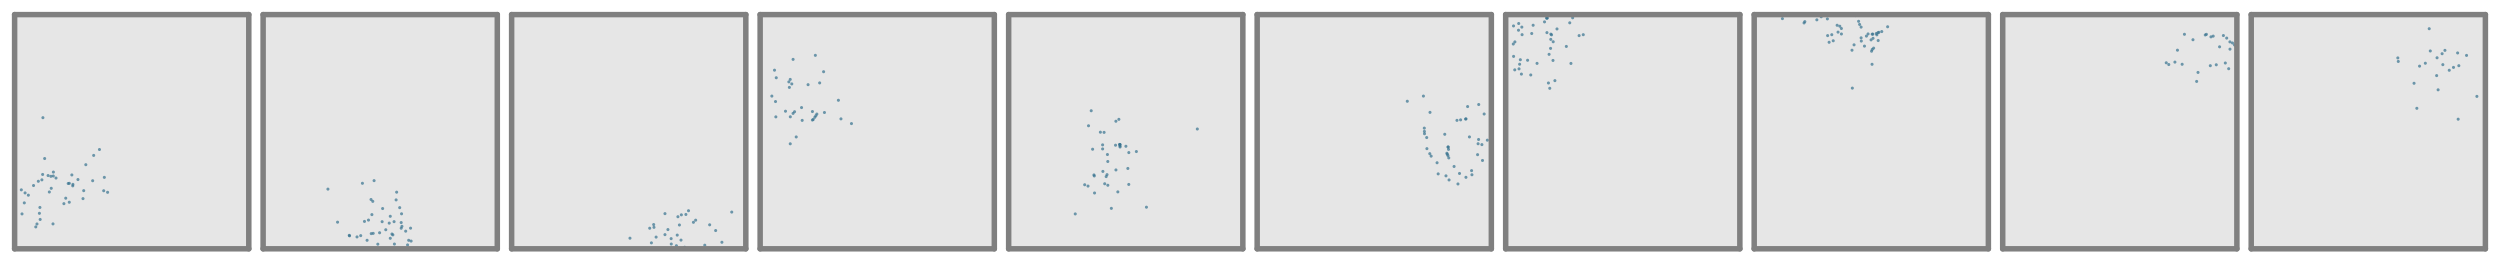<?xml version="1.0" encoding="utf-8" standalone="no"?>
<!DOCTYPE svg PUBLIC "-//W3C//DTD SVG 1.1//EN"
  "http://www.w3.org/Graphics/SVG/1.1/DTD/svg11.dtd">
<svg xmlns:xlink="http://www.w3.org/1999/xlink" width="1814.4pt" height="191.16pt" viewBox="0 0 1814.4 191.16" xmlns="http://www.w3.org/2000/svg" version="1.1">
 <defs>
  <style type="text/css">*{stroke-linejoin: round; stroke-linecap: butt}</style>
 </defs>
 <g id="figure_1">
  <g id="patch_1">
   <path d="M 0 191.16 
L 1814.4 191.16 
L 1814.4 0 
L 0 0 
L 0 191.16 
z
" style="fill: none"/>
  </g>
  <g id="axes_1">
   <g id="patch_2">
    <path d="M 10.599 180.561 
L 180.561 180.561 
L 180.561 10.599 
L 10.599 10.599 
z
" clip-path="url(#pecf4660bc0)" style="fill: #e6e6e6"/>
   </g>
   <g id="PathCollection_1">
    <defs>
     <path id="md35c42e7e1" d="M 0 1.118 
C 0.297 1.118 0.581 1 0.791 0.791 
C 1 0.581 1.118 0.297 1.118 0 
C 1.118 -0.297 1 -0.581 0.791 -0.791 
C 0.581 -1 0.297 -1.118 0 -1.118 
C -0.297 -1.118 -0.581 -1 -0.791 -0.791 
C -1 -0.581 -1.118 -0.297 -1.118 0 
C -1.118 0.297 -1 0.581 -0.791 0.791 
C -0.581 1 -0.297 1.118 0 1.118 
z
"/>
    </defs>
    <g clip-path="url(#pecf4660bc0)">
     <use xlink:href="#md35c42e7e1" x="78.089" y="139.572" style="fill: #37738f; fill-opacity: 0.7"/>
     <use xlink:href="#md35c42e7e1" x="62.278" y="119.535" style="fill: #37738f; fill-opacity: 0.7"/>
     <use xlink:href="#md35c42e7e1" x="67.983" y="112.789" style="fill: #37738f; fill-opacity: 0.7"/>
     <use xlink:href="#md35c42e7e1" x="47.713" y="143.838" style="fill: #37738f; fill-opacity: 0.7"/>
     <use xlink:href="#md35c42e7e1" x="32.409" y="115.052" style="fill: #37738f; fill-opacity: 0.7"/>
     <use xlink:href="#md35c42e7e1" x="60.754" y="138.372" style="fill: #37738f; fill-opacity: 0.7"/>
     <use xlink:href="#md35c42e7e1" x="52.802" y="134.893" style="fill: #37738f; fill-opacity: 0.7"/>
     <use xlink:href="#md35c42e7e1" x="49.507" y="133.179" style="fill: #37738f; fill-opacity: 0.7"/>
     <use xlink:href="#md35c42e7e1" x="40.646" y="129.212" style="fill: #37738f; fill-opacity: 0.7"/>
     <use xlink:href="#md35c42e7e1" x="36.933" y="127.973" style="fill: #37738f; fill-opacity: 0.7"/>
     <use xlink:href="#md35c42e7e1" x="34.9" y="127.398" style="fill: #37738f; fill-opacity: 0.7"/>
     <use xlink:href="#md35c42e7e1" x="30.944" y="126.613" style="fill: #37738f; fill-opacity: 0.7"/>
     <use xlink:href="#md35c42e7e1" x="15.478" y="137.783" style="fill: #37738f; fill-opacity: 0.7"/>
     <use xlink:href="#md35c42e7e1" x="15.973" y="155.245" style="fill: #37738f; fill-opacity: 0.7"/>
     <use xlink:href="#md35c42e7e1" x="75.264" y="138.441" style="fill: #37738f; fill-opacity: 0.7"/>
     <use xlink:href="#md35c42e7e1" x="72.183" y="108.513" style="fill: #37738f; fill-opacity: 0.7"/>
     <use xlink:href="#md35c42e7e1" x="56.578" y="130.302" style="fill: #37738f; fill-opacity: 0.7"/>
     <use xlink:href="#md35c42e7e1" x="50.318" y="133.063" style="fill: #37738f; fill-opacity: 0.7"/>
     <use xlink:href="#md35c42e7e1" x="30.402" y="130.534" style="fill: #37738f; fill-opacity: 0.7"/>
     <use xlink:href="#md35c42e7e1" x="27.819" y="131.572" style="fill: #37738f; fill-opacity: 0.7"/>
     <use xlink:href="#md35c42e7e1" x="20.579" y="141.665" style="fill: #37738f; fill-opacity: 0.7"/>
     <use xlink:href="#md35c42e7e1" x="18.2" y="140.008" style="fill: #37738f; fill-opacity: 0.7"/>
     <use xlink:href="#md35c42e7e1" x="52.151" y="126.969" style="fill: #37738f; fill-opacity: 0.7"/>
     <use xlink:href="#md35c42e7e1" x="31.141" y="85.408" style="fill: #37738f; fill-opacity: 0.7"/>
     <use xlink:href="#md35c42e7e1" x="38.742" y="124.884" style="fill: #37738f; fill-opacity: 0.7"/>
     <use xlink:href="#md35c42e7e1" x="38.681" y="127.738" style="fill: #37738f; fill-opacity: 0.7"/>
     <use xlink:href="#md35c42e7e1" x="37.201" y="136.668" style="fill: #37738f; fill-opacity: 0.7"/>
     <use xlink:href="#md35c42e7e1" x="35.809" y="139.35" style="fill: #37738f; fill-opacity: 0.7"/>
     <use xlink:href="#md35c42e7e1" x="46.38" y="147.817" style="fill: #37738f; fill-opacity: 0.7"/>
     <use xlink:href="#md35c42e7e1" x="50.277" y="146.785" style="fill: #37738f; fill-opacity: 0.7"/>
     <use xlink:href="#md35c42e7e1" x="67.258" y="131.167" style="fill: #37738f; fill-opacity: 0.7"/>
     <use xlink:href="#md35c42e7e1" x="24.342" y="134.645" style="fill: #37738f; fill-opacity: 0.7"/>
     <use xlink:href="#md35c42e7e1" x="28.966" y="150.56" style="fill: #37738f; fill-opacity: 0.7"/>
     <use xlink:href="#md35c42e7e1" x="38.462" y="162.497" style="fill: #37738f; fill-opacity: 0.7"/>
     <use xlink:href="#md35c42e7e1" x="17.641" y="147.239" style="fill: #37738f; fill-opacity: 0.7"/>
     <use xlink:href="#md35c42e7e1" x="75.726" y="128.734" style="fill: #37738f; fill-opacity: 0.7"/>
     <use xlink:href="#md35c42e7e1" x="25.968" y="164.677" style="fill: #37738f; fill-opacity: 0.7"/>
     <use xlink:href="#md35c42e7e1" x="26.835" y="162.556" style="fill: #37738f; fill-opacity: 0.7"/>
     <use xlink:href="#md35c42e7e1" x="29.148" y="159.275" style="fill: #37738f; fill-opacity: 0.7"/>
     <use xlink:href="#md35c42e7e1" x="52.921" y="133.808" style="fill: #37738f; fill-opacity: 0.7"/>
     <use xlink:href="#md35c42e7e1" x="60.235" y="144.157" style="fill: #37738f; fill-opacity: 0.7"/>
     <use xlink:href="#md35c42e7e1" x="28.599" y="154.817" style="fill: #37738f; fill-opacity: 0.7"/>
    </g>
   </g>
   <g id="line2d_1">
    <path d="M 180.561 180.561 
L 10.599 180.561 
" clip-path="url(#pecf4660bc0)" style="fill: none; stroke: #808080; stroke-width: 4; stroke-linecap: round"/>
   </g>
   <g id="line2d_2">
    <path d="M 180.561 10.599 
L 180.561 180.561 
" clip-path="url(#pecf4660bc0)" style="fill: none; stroke: #808080; stroke-width: 4; stroke-linecap: round"/>
   </g>
   <g id="line2d_3">
    <path d="M 10.599 10.599 
L 180.561 10.599 
" clip-path="url(#pecf4660bc0)" style="fill: none; stroke: #808080; stroke-width: 4; stroke-linecap: round"/>
   </g>
   <g id="line2d_4">
    <path d="M 10.599 180.561 
L 10.599 10.599 
" clip-path="url(#pecf4660bc0)" style="fill: none; stroke: #808080; stroke-width: 4; stroke-linecap: round"/>
   </g>
  </g>
  <g id="axes_2">
   <g id="patch_3">
    <path d="M 190.959 180.561 
L 360.921 180.561 
L 360.921 10.599 
L 190.959 10.599 
z
" clip-path="url(#pa0578b4385)" style="fill: #e6e6e6"/>
   </g>
   <g id="PathCollection_2">
    <g clip-path="url(#pa0578b4385)">
     <use xlink:href="#md35c42e7e1" x="286.002" y="160.87" style="fill: #37738f; fill-opacity: 0.7"/>
     <use xlink:href="#md35c42e7e1" x="283.244" y="156.974" style="fill: #37738f; fill-opacity: 0.7"/>
     <use xlink:href="#md35c42e7e1" x="277.692" y="151.35" style="fill: #37738f; fill-opacity: 0.7"/>
     <use xlink:href="#md35c42e7e1" x="270.542" y="146.138" style="fill: #37738f; fill-opacity: 0.7"/>
     <use xlink:href="#md35c42e7e1" x="269.276" y="144.797" style="fill: #37738f; fill-opacity: 0.7"/>
     <use xlink:href="#md35c42e7e1" x="238" y="137.246" style="fill: #37738f; fill-opacity: 0.7"/>
     <use xlink:href="#md35c42e7e1" x="271.497" y="131.101" style="fill: #37738f; fill-opacity: 0.7"/>
     <use xlink:href="#md35c42e7e1" x="287.476" y="145.085" style="fill: #37738f; fill-opacity: 0.7"/>
     <use xlink:href="#md35c42e7e1" x="290.086" y="150.7" style="fill: #37738f; fill-opacity: 0.7"/>
     <use xlink:href="#md35c42e7e1" x="291.431" y="155.167" style="fill: #37738f; fill-opacity: 0.7"/>
     <use xlink:href="#md35c42e7e1" x="291.167" y="161.527" style="fill: #37738f; fill-opacity: 0.7"/>
     <use xlink:href="#md35c42e7e1" x="291.702" y="164.254" style="fill: #37738f; fill-opacity: 0.7"/>
     <use xlink:href="#md35c42e7e1" x="294.428" y="167.771" style="fill: #37738f; fill-opacity: 0.7"/>
     <use xlink:href="#md35c42e7e1" x="295.797" y="177.76" style="fill: #37738f; fill-opacity: 0.7"/>
     <use xlink:href="#md35c42e7e1" x="283.246" y="172.94" style="fill: #37738f; fill-opacity: 0.7"/>
     <use xlink:href="#md35c42e7e1" x="269.432" y="169.554" style="fill: #37738f; fill-opacity: 0.7"/>
     <use xlink:href="#md35c42e7e1" x="275.492" y="168.924" style="fill: #37738f; fill-opacity: 0.7"/>
     <use xlink:href="#md35c42e7e1" x="267.429" y="159.727" style="fill: #37738f; fill-opacity: 0.7"/>
     <use xlink:href="#md35c42e7e1" x="253.464" y="170.81" style="fill: #37738f; fill-opacity: 0.7"/>
     <use xlink:href="#md35c42e7e1" x="253.686" y="171.146" style="fill: #37738f; fill-opacity: 0.7"/>
     <use xlink:href="#md35c42e7e1" x="266.412" y="174.386" style="fill: #37738f; fill-opacity: 0.7"/>
     <use xlink:href="#md35c42e7e1" x="286.249" y="177.122" style="fill: #37738f; fill-opacity: 0.7"/>
     <use xlink:href="#md35c42e7e1" x="298.365" y="174.969" style="fill: #37738f; fill-opacity: 0.7"/>
     <use xlink:href="#md35c42e7e1" x="287.872" y="139.476" style="fill: #37738f; fill-opacity: 0.7"/>
     <use xlink:href="#md35c42e7e1" x="263.031" y="133.028" style="fill: #37738f; fill-opacity: 0.7"/>
     <use xlink:href="#md35c42e7e1" x="296.603" y="174.402" style="fill: #37738f; fill-opacity: 0.7"/>
     <use xlink:href="#md35c42e7e1" x="297.976" y="165.589" style="fill: #37738f; fill-opacity: 0.7"/>
     <use xlink:href="#md35c42e7e1" x="291.18" y="165.635" style="fill: #37738f; fill-opacity: 0.7"/>
     <use xlink:href="#md35c42e7e1" x="282.48" y="161.938" style="fill: #37738f; fill-opacity: 0.7"/>
     <use xlink:href="#md35c42e7e1" x="277.332" y="160.893" style="fill: #37738f; fill-opacity: 0.7"/>
     <use xlink:href="#md35c42e7e1" x="264.519" y="160.698" style="fill: #37738f; fill-opacity: 0.7"/>
     <use xlink:href="#md35c42e7e1" x="274.208" y="177.208" style="fill: #37738f; fill-opacity: 0.7"/>
     <use xlink:href="#md35c42e7e1" x="244.988" y="161.246" style="fill: #37738f; fill-opacity: 0.7"/>
     <use xlink:href="#md35c42e7e1" x="259.109" y="171.949" style="fill: #37738f; fill-opacity: 0.7"/>
     <use xlink:href="#md35c42e7e1" x="261.79" y="171.017" style="fill: #37738f; fill-opacity: 0.7"/>
     <use xlink:href="#md35c42e7e1" x="270.857" y="169.371" style="fill: #37738f; fill-opacity: 0.7"/>
     <use xlink:href="#md35c42e7e1" x="279.975" y="166.737" style="fill: #37738f; fill-opacity: 0.7"/>
     <use xlink:href="#md35c42e7e1" x="285.134" y="170.471" style="fill: #37738f; fill-opacity: 0.7"/>
     <use xlink:href="#md35c42e7e1" x="284.469" y="169.837" style="fill: #37738f; fill-opacity: 0.7"/>
     <use xlink:href="#md35c42e7e1" x="269.908" y="155.756" style="fill: #37738f; fill-opacity: 0.7"/>
    </g>
   </g>
   <g id="line2d_5">
    <path d="M 360.921 180.561 
L 190.959 180.561 
" clip-path="url(#pa0578b4385)" style="fill: none; stroke: #808080; stroke-width: 4; stroke-linecap: round"/>
   </g>
   <g id="line2d_6">
    <path d="M 360.921 10.599 
L 360.921 180.561 
" clip-path="url(#pa0578b4385)" style="fill: none; stroke: #808080; stroke-width: 4; stroke-linecap: round"/>
   </g>
   <g id="line2d_7">
    <path d="M 190.959 10.599 
L 360.921 10.599 
" clip-path="url(#pa0578b4385)" style="fill: none; stroke: #808080; stroke-width: 4; stroke-linecap: round"/>
   </g>
   <g id="line2d_8">
    <path d="M 190.959 180.561 
L 190.959 10.599 
" clip-path="url(#pa0578b4385)" style="fill: none; stroke: #808080; stroke-width: 4; stroke-linecap: round"/>
   </g>
  </g>
  <g id="axes_3">
   <g id="patch_4">
    <path d="M 371.319 180.561 
L 541.281 180.561 
L 541.281 10.599 
L 371.319 10.599 
z
" clip-path="url(#pc4b305c9fe)" style="fill: #e6e6e6"/>
   </g>
   <g id="PathCollection_3">
    <g clip-path="url(#pc4b305c9fe)">
     <use xlink:href="#md35c42e7e1" x="523.934" y="175.828" style="fill: #37738f; fill-opacity: 0.7"/>
     <use xlink:href="#md35c42e7e1" x="519.391" y="167.316" style="fill: #37738f; fill-opacity: 0.7"/>
     <use xlink:href="#md35c42e7e1" x="531.067" y="153.913" style="fill: #37738f; fill-opacity: 0.7"/>
     <use xlink:href="#md35c42e7e1" x="487.09" y="173.197" style="fill: #37738f; fill-opacity: 0.7"/>
     <use xlink:href="#md35c42e7e1" x="494.244" y="174.258" style="fill: #37738f; fill-opacity: 0.7"/>
     <use xlink:href="#md35c42e7e1" x="503.264" y="161.338" style="fill: #37738f; fill-opacity: 0.7"/>
     <use xlink:href="#md35c42e7e1" x="504.876" y="159.794" style="fill: #37738f; fill-opacity: 0.7"/>
     <use xlink:href="#md35c42e7e1" x="496.917" y="179.44" style="fill: #37738f; fill-opacity: 0.7"/>
     <use xlink:href="#md35c42e7e1" x="487.184" y="177.101" style="fill: #37738f; fill-opacity: 0.7"/>
     <use xlink:href="#md35c42e7e1" x="457.209" y="172.867" style="fill: #37738f; fill-opacity: 0.7"/>
     <use xlink:href="#md35c42e7e1" x="472.77" y="176.265" style="fill: #37738f; fill-opacity: 0.7"/>
     <use xlink:href="#md35c42e7e1" x="482.607" y="170.298" style="fill: #37738f; fill-opacity: 0.7"/>
     <use xlink:href="#md35c42e7e1" x="491.509" y="170.635" style="fill: #37738f; fill-opacity: 0.7"/>
     <use xlink:href="#md35c42e7e1" x="490.902" y="178.333" style="fill: #37738f; fill-opacity: 0.7"/>
     <use xlink:href="#md35c42e7e1" x="476.178" y="172.071" style="fill: #37738f; fill-opacity: 0.7"/>
     <use xlink:href="#md35c42e7e1" x="474.624" y="164.991" style="fill: #37738f; fill-opacity: 0.7"/>
     <use xlink:href="#md35c42e7e1" x="474.409" y="162.972" style="fill: #37738f; fill-opacity: 0.7"/>
     <use xlink:href="#md35c42e7e1" x="482.607" y="155.046" style="fill: #37738f; fill-opacity: 0.7"/>
     <use xlink:href="#md35c42e7e1" x="494.51" y="155.918" style="fill: #37738f; fill-opacity: 0.7"/>
     <use xlink:href="#md35c42e7e1" x="497.79" y="155.651" style="fill: #37738f; fill-opacity: 0.7"/>
     <use xlink:href="#md35c42e7e1" x="493.094" y="163.289" style="fill: #37738f; fill-opacity: 0.7"/>
     <use xlink:href="#md35c42e7e1" x="484.758" y="166.614" style="fill: #37738f; fill-opacity: 0.7"/>
     <use xlink:href="#md35c42e7e1" x="499.696" y="152.937" style="fill: #37738f; fill-opacity: 0.7"/>
     <use xlink:href="#md35c42e7e1" x="492.004" y="157.294" style="fill: #37738f; fill-opacity: 0.7"/>
     <use xlink:href="#md35c42e7e1" x="471.54" y="165.635" style="fill: #37738f; fill-opacity: 0.7"/>
     <use xlink:href="#md35c42e7e1" x="515.041" y="163.16" style="fill: #37738f; fill-opacity: 0.7"/>
     <use xlink:href="#md35c42e7e1" x="511.501" y="177.958" style="fill: #37738f; fill-opacity: 0.7"/>
    </g>
   </g>
   <g id="line2d_9">
    <path d="M 541.281 180.561 
L 371.319 180.561 
" clip-path="url(#pc4b305c9fe)" style="fill: none; stroke: #808080; stroke-width: 4; stroke-linecap: round"/>
   </g>
   <g id="line2d_10">
    <path d="M 541.281 10.599 
L 541.281 180.561 
" clip-path="url(#pc4b305c9fe)" style="fill: none; stroke: #808080; stroke-width: 4; stroke-linecap: round"/>
   </g>
   <g id="line2d_11">
    <path d="M 371.319 10.599 
L 541.281 10.599 
" clip-path="url(#pc4b305c9fe)" style="fill: none; stroke: #808080; stroke-width: 4; stroke-linecap: round"/>
   </g>
   <g id="line2d_12">
    <path d="M 371.319 180.561 
L 371.319 10.599 
" clip-path="url(#pc4b305c9fe)" style="fill: none; stroke: #808080; stroke-width: 4; stroke-linecap: round"/>
   </g>
  </g>
  <g id="axes_4">
   <g id="patch_5">
    <path d="M 551.679 180.561 
L 721.641 180.561 
L 721.641 10.599 
L 551.679 10.599 
z
" clip-path="url(#p52856b8a7a)" style="fill: #e6e6e6"/>
   </g>
   <g id="PathCollection_4">
    <g clip-path="url(#p52856b8a7a)">
     <use xlink:href="#md35c42e7e1" x="591.755" y="40.17" style="fill: #37738f; fill-opacity: 0.7"/>
     <use xlink:href="#md35c42e7e1" x="563.381" y="56.434" style="fill: #37738f; fill-opacity: 0.7"/>
     <use xlink:href="#md35c42e7e1" x="594.87" y="60.178" style="fill: #37738f; fill-opacity: 0.7"/>
     <use xlink:href="#md35c42e7e1" x="562.111" y="50.938" style="fill: #37738f; fill-opacity: 0.7"/>
     <use xlink:href="#md35c42e7e1" x="577.868" y="99.39" style="fill: #37738f; fill-opacity: 0.7"/>
     <use xlink:href="#md35c42e7e1" x="598.346" y="81.653" style="fill: #37738f; fill-opacity: 0.7"/>
     <use xlink:href="#md35c42e7e1" x="573.533" y="104.365" style="fill: #37738f; fill-opacity: 0.7"/>
     <use xlink:href="#md35c42e7e1" x="608.477" y="72.775" style="fill: #37738f; fill-opacity: 0.7"/>
     <use xlink:href="#md35c42e7e1" x="575.594" y="43.092" style="fill: #37738f; fill-opacity: 0.7"/>
     <use xlink:href="#md35c42e7e1" x="573.52" y="57.639" style="fill: #37738f; fill-opacity: 0.7"/>
     <use xlink:href="#md35c42e7e1" x="570.085" y="80.715" style="fill: #37738f; fill-opacity: 0.7"/>
     <use xlink:href="#md35c42e7e1" x="572.897" y="63.439" style="fill: #37738f; fill-opacity: 0.7"/>
     <use xlink:href="#md35c42e7e1" x="586.467" y="61.456" style="fill: #37738f; fill-opacity: 0.7"/>
     <use xlink:href="#md35c42e7e1" x="560.18" y="69.736" style="fill: #37738f; fill-opacity: 0.7"/>
     <use xlink:href="#md35c42e7e1" x="572.524" y="59.427" style="fill: #37738f; fill-opacity: 0.7"/>
     <use xlink:href="#md35c42e7e1" x="597.74" y="52.051" style="fill: #37738f; fill-opacity: 0.7"/>
     <use xlink:href="#md35c42e7e1" x="581.732" y="78.073" style="fill: #37738f; fill-opacity: 0.7"/>
     <use xlink:href="#md35c42e7e1" x="576.658" y="81.09" style="fill: #37738f; fill-opacity: 0.7"/>
     <use xlink:href="#md35c42e7e1" x="575.566" y="82.296" style="fill: #37738f; fill-opacity: 0.7"/>
     <use xlink:href="#md35c42e7e1" x="617.966" y="89.697" style="fill: #37738f; fill-opacity: 0.7"/>
     <use xlink:href="#md35c42e7e1" x="563.077" y="84.822" style="fill: #37738f; fill-opacity: 0.7"/>
     <use xlink:href="#md35c42e7e1" x="562.84" y="73.702" style="fill: #37738f; fill-opacity: 0.7"/>
     <use xlink:href="#md35c42e7e1" x="592.841" y="82.789" style="fill: #37738f; fill-opacity: 0.7"/>
     <use xlink:href="#md35c42e7e1" x="592.133" y="83.99" style="fill: #37738f; fill-opacity: 0.7"/>
     <use xlink:href="#md35c42e7e1" x="591.362" y="85.121" style="fill: #37738f; fill-opacity: 0.7"/>
     <use xlink:href="#md35c42e7e1" x="590.213" y="86.719" style="fill: #37738f; fill-opacity: 0.7"/>
     <use xlink:href="#md35c42e7e1" x="589.609" y="87.12" style="fill: #37738f; fill-opacity: 0.7"/>
     <use xlink:href="#md35c42e7e1" x="582.201" y="87.365" style="fill: #37738f; fill-opacity: 0.7"/>
     <use xlink:href="#md35c42e7e1" x="573.586" y="84.769" style="fill: #37738f; fill-opacity: 0.7"/>
     <use xlink:href="#md35c42e7e1" x="574.649" y="60.909" style="fill: #37738f; fill-opacity: 0.7"/>
     <use xlink:href="#md35c42e7e1" x="610.334" y="86.277" style="fill: #37738f; fill-opacity: 0.7"/>
     <use xlink:href="#md35c42e7e1" x="589.628" y="80.96" style="fill: #37738f; fill-opacity: 0.7"/>
    </g>
   </g>
   <g id="line2d_13">
    <path d="M 721.641 180.561 
L 551.679 180.561 
" clip-path="url(#p52856b8a7a)" style="fill: none; stroke: #808080; stroke-width: 4; stroke-linecap: round"/>
   </g>
   <g id="line2d_14">
    <path d="M 721.641 10.599 
L 721.641 180.561 
" clip-path="url(#p52856b8a7a)" style="fill: none; stroke: #808080; stroke-width: 4; stroke-linecap: round"/>
   </g>
   <g id="line2d_15">
    <path d="M 551.679 10.599 
L 721.641 10.599 
" clip-path="url(#p52856b8a7a)" style="fill: none; stroke: #808080; stroke-width: 4; stroke-linecap: round"/>
   </g>
   <g id="line2d_16">
    <path d="M 551.679 180.561 
L 551.679 10.599 
" clip-path="url(#p52856b8a7a)" style="fill: none; stroke: #808080; stroke-width: 4; stroke-linecap: round"/>
   </g>
  </g>
  <g id="axes_5">
   <g id="patch_6">
    <path d="M 732.039 180.561 
L 902.001 180.561 
L 902.001 10.599 
L 732.039 10.599 
z
" clip-path="url(#peb4809482e)" style="fill: #e6e6e6"/>
   </g>
   <g id="PathCollection_5">
    <g clip-path="url(#peb4809482e)">
     <use xlink:href="#md35c42e7e1" x="789.641" y="135.05" style="fill: #37738f; fill-opacity: 0.7"/>
     <use xlink:href="#md35c42e7e1" x="787.221" y="134.088" style="fill: #37738f; fill-opacity: 0.7"/>
     <use xlink:href="#md35c42e7e1" x="800.23" y="105.144" style="fill: #37738f; fill-opacity: 0.7"/>
     <use xlink:href="#md35c42e7e1" x="809.613" y="105.388" style="fill: #37738f; fill-opacity: 0.7"/>
     <use xlink:href="#md35c42e7e1" x="812.596" y="104.822" style="fill: #37738f; fill-opacity: 0.7"/>
     <use xlink:href="#md35c42e7e1" x="812.797" y="104.898" style="fill: #37738f; fill-opacity: 0.7"/>
     <use xlink:href="#md35c42e7e1" x="812.839" y="104.941" style="fill: #37738f; fill-opacity: 0.7"/>
     <use xlink:href="#md35c42e7e1" x="812.854" y="105.982" style="fill: #37738f; fill-opacity: 0.7"/>
     <use xlink:href="#md35c42e7e1" x="812.886" y="106.689" style="fill: #37738f; fill-opacity: 0.7"/>
     <use xlink:href="#md35c42e7e1" x="803.989" y="117.208" style="fill: #37738f; fill-opacity: 0.7"/>
     <use xlink:href="#md35c42e7e1" x="803.441" y="126.748" style="fill: #37738f; fill-opacity: 0.7"/>
     <use xlink:href="#md35c42e7e1" x="802.81" y="128.163" style="fill: #37738f; fill-opacity: 0.7"/>
     <use xlink:href="#md35c42e7e1" x="801.744" y="133.362" style="fill: #37738f; fill-opacity: 0.7"/>
     <use xlink:href="#md35c42e7e1" x="790.004" y="91.279" style="fill: #37738f; fill-opacity: 0.7"/>
     <use xlink:href="#md35c42e7e1" x="868.971" y="93.624" style="fill: #37738f; fill-opacity: 0.7"/>
     <use xlink:href="#md35c42e7e1" x="809.899" y="123.336" style="fill: #37738f; fill-opacity: 0.7"/>
     <use xlink:href="#md35c42e7e1" x="794.374" y="140.066" style="fill: #37738f; fill-opacity: 0.7"/>
     <use xlink:href="#md35c42e7e1" x="804.012" y="134.45" style="fill: #37738f; fill-opacity: 0.7"/>
     <use xlink:href="#md35c42e7e1" x="819.213" y="133.854" style="fill: #37738f; fill-opacity: 0.7"/>
     <use xlink:href="#md35c42e7e1" x="794.181" y="127.695" style="fill: #37738f; fill-opacity: 0.7"/>
     <use xlink:href="#md35c42e7e1" x="793.936" y="126.961" style="fill: #37738f; fill-opacity: 0.7"/>
     <use xlink:href="#md35c42e7e1" x="792.974" y="108.298" style="fill: #37738f; fill-opacity: 0.7"/>
     <use xlink:href="#md35c42e7e1" x="811.283" y="139.267" style="fill: #37738f; fill-opacity: 0.7"/>
     <use xlink:href="#md35c42e7e1" x="809.871" y="87.993" style="fill: #37738f; fill-opacity: 0.7"/>
     <use xlink:href="#md35c42e7e1" x="791.96" y="80.378" style="fill: #37738f; fill-opacity: 0.7"/>
     <use xlink:href="#md35c42e7e1" x="824.729" y="109.98" style="fill: #37738f; fill-opacity: 0.7"/>
     <use xlink:href="#md35c42e7e1" x="819.252" y="110.738" style="fill: #37738f; fill-opacity: 0.7"/>
     <use xlink:href="#md35c42e7e1" x="800.238" y="108.087" style="fill: #37738f; fill-opacity: 0.7"/>
     <use xlink:href="#md35c42e7e1" x="832.043" y="150.373" style="fill: #37738f; fill-opacity: 0.7"/>
     <use xlink:href="#md35c42e7e1" x="798.609" y="95.942" style="fill: #37738f; fill-opacity: 0.7"/>
     <use xlink:href="#md35c42e7e1" x="801.302" y="96.077" style="fill: #37738f; fill-opacity: 0.7"/>
     <use xlink:href="#md35c42e7e1" x="817.139" y="106.157" style="fill: #37738f; fill-opacity: 0.7"/>
     <use xlink:href="#md35c42e7e1" x="818.551" y="122.252" style="fill: #37738f; fill-opacity: 0.7"/>
     <use xlink:href="#md35c42e7e1" x="780.377" y="155.255" style="fill: #37738f; fill-opacity: 0.7"/>
     <use xlink:href="#md35c42e7e1" x="812.035" y="86.615" style="fill: #37738f; fill-opacity: 0.7"/>
     <use xlink:href="#md35c42e7e1" x="803.725" y="112.144" style="fill: #37738f; fill-opacity: 0.7"/>
     <use xlink:href="#md35c42e7e1" x="800.438" y="124.408" style="fill: #37738f; fill-opacity: 0.7"/>
     <use xlink:href="#md35c42e7e1" x="806.579" y="151.222" style="fill: #37738f; fill-opacity: 0.7"/>
    </g>
   </g>
   <g id="line2d_17">
    <path d="M 902.001 180.561 
L 732.039 180.561 
" clip-path="url(#peb4809482e)" style="fill: none; stroke: #808080; stroke-width: 4; stroke-linecap: round"/>
   </g>
   <g id="line2d_18">
    <path d="M 902.001 10.599 
L 902.001 180.561 
" clip-path="url(#peb4809482e)" style="fill: none; stroke: #808080; stroke-width: 4; stroke-linecap: round"/>
   </g>
   <g id="line2d_19">
    <path d="M 732.039 10.599 
L 902.001 10.599 
" clip-path="url(#peb4809482e)" style="fill: none; stroke: #808080; stroke-width: 4; stroke-linecap: round"/>
   </g>
   <g id="line2d_20">
    <path d="M 732.039 180.561 
L 732.039 10.599 
" clip-path="url(#peb4809482e)" style="fill: none; stroke: #808080; stroke-width: 4; stroke-linecap: round"/>
   </g>
  </g>
  <g id="axes_6">
   <g id="patch_7">
    <path d="M 912.399 180.561 
L 1082.361 180.561 
L 1082.361 10.599 
L 912.399 10.599 
z
" clip-path="url(#p286d04122a)" style="fill: #e6e6e6"/>
   </g>
   <g id="PathCollection_6">
    <g clip-path="url(#p286d04122a)">
     <use xlink:href="#md35c42e7e1" x="1050.89" y="106.72" style="fill: #37738f; fill-opacity: 0.7"/>
     <use xlink:href="#md35c42e7e1" x="1035.594" y="107.887" style="fill: #37738f; fill-opacity: 0.7"/>
     <use xlink:href="#md35c42e7e1" x="1050.087" y="111.223" style="fill: #37738f; fill-opacity: 0.7"/>
     <use xlink:href="#md35c42e7e1" x="1051.659" y="130.599" style="fill: #37738f; fill-opacity: 0.7"/>
     <use xlink:href="#md35c42e7e1" x="1043.77" y="126.201" style="fill: #37738f; fill-opacity: 0.7"/>
     <use xlink:href="#md35c42e7e1" x="1073.191" y="75.859" style="fill: #37738f; fill-opacity: 0.7"/>
     <use xlink:href="#md35c42e7e1" x="1072.371" y="112.246" style="fill: #37738f; fill-opacity: 0.7"/>
     <use xlink:href="#md35c42e7e1" x="1063.915" y="128.69" style="fill: #37738f; fill-opacity: 0.7"/>
     <use xlink:href="#md35c42e7e1" x="1058.131" y="133.514" style="fill: #37738f; fill-opacity: 0.7"/>
     <use xlink:href="#md35c42e7e1" x="1049.432" y="127.628" style="fill: #37738f; fill-opacity: 0.7"/>
     <use xlink:href="#md35c42e7e1" x="1066.468" y="99.377" style="fill: #37738f; fill-opacity: 0.7"/>
     <use xlink:href="#md35c42e7e1" x="1072.736" y="104.32" style="fill: #37738f; fill-opacity: 0.7"/>
     <use xlink:href="#md35c42e7e1" x="1075.939" y="116.457" style="fill: #37738f; fill-opacity: 0.7"/>
     <use xlink:href="#md35c42e7e1" x="1077.143" y="82.74" style="fill: #37738f; fill-opacity: 0.7"/>
     <use xlink:href="#md35c42e7e1" x="1068.27" y="126.832" style="fill: #37738f; fill-opacity: 0.7"/>
     <use xlink:href="#md35c42e7e1" x="1068.012" y="123.842" style="fill: #37738f; fill-opacity: 0.7"/>
     <use xlink:href="#md35c42e7e1" x="1075.499" y="104.951" style="fill: #37738f; fill-opacity: 0.7"/>
     <use xlink:href="#md35c42e7e1" x="1079.457" y="101.739" style="fill: #37738f; fill-opacity: 0.7"/>
     <use xlink:href="#md35c42e7e1" x="1073.098" y="101.232" style="fill: #37738f; fill-opacity: 0.7"/>
     <use xlink:href="#md35c42e7e1" x="1038.676" y="113.314" style="fill: #37738f; fill-opacity: 0.7"/>
     <use xlink:href="#md35c42e7e1" x="1037.668" y="111.526" style="fill: #37738f; fill-opacity: 0.7"/>
     <use xlink:href="#md35c42e7e1" x="1033.842" y="97.062" style="fill: #37738f; fill-opacity: 0.7"/>
     <use xlink:href="#md35c42e7e1" x="1033.77" y="95.368" style="fill: #37738f; fill-opacity: 0.7"/>
     <use xlink:href="#md35c42e7e1" x="1033.699" y="92.989" style="fill: #37738f; fill-opacity: 0.7"/>
     <use xlink:href="#md35c42e7e1" x="1037.839" y="81.555" style="fill: #37738f; fill-opacity: 0.7"/>
     <use xlink:href="#md35c42e7e1" x="1021.358" y="73.492" style="fill: #37738f; fill-opacity: 0.7"/>
     <use xlink:href="#md35c42e7e1" x="1065.135" y="77.341" style="fill: #37738f; fill-opacity: 0.7"/>
     <use xlink:href="#md35c42e7e1" x="1063.988" y="86.26" style="fill: #37738f; fill-opacity: 0.7"/>
     <use xlink:href="#md35c42e7e1" x="1063.643" y="86.407" style="fill: #37738f; fill-opacity: 0.7"/>
     <use xlink:href="#md35c42e7e1" x="1060.045" y="86.992" style="fill: #37738f; fill-opacity: 0.7"/>
     <use xlink:href="#md35c42e7e1" x="1057.41" y="87.353" style="fill: #37738f; fill-opacity: 0.7"/>
     <use xlink:href="#md35c42e7e1" x="1048.545" y="97.461" style="fill: #37738f; fill-opacity: 0.7"/>
     <use xlink:href="#md35c42e7e1" x="1042.966" y="118.12" style="fill: #37738f; fill-opacity: 0.7"/>
     <use xlink:href="#md35c42e7e1" x="1035.439" y="99.838" style="fill: #37738f; fill-opacity: 0.7"/>
     <use xlink:href="#md35c42e7e1" x="1033.064" y="69.733" style="fill: #37738f; fill-opacity: 0.7"/>
     <use xlink:href="#md35c42e7e1" x="1051.068" y="106.685" style="fill: #37738f; fill-opacity: 0.7"/>
     <use xlink:href="#md35c42e7e1" x="1051.282" y="108.421" style="fill: #37738f; fill-opacity: 0.7"/>
     <use xlink:href="#md35c42e7e1" x="1050.376" y="111.899" style="fill: #37738f; fill-opacity: 0.7"/>
     <use xlink:href="#md35c42e7e1" x="1050.849" y="112.892" style="fill: #37738f; fill-opacity: 0.7"/>
     <use xlink:href="#md35c42e7e1" x="1051.455" y="114.608" style="fill: #37738f; fill-opacity: 0.7"/>
     <use xlink:href="#md35c42e7e1" x="1055.317" y="120.815" style="fill: #37738f; fill-opacity: 0.7"/>
     <use xlink:href="#md35c42e7e1" x="1059.257" y="125.89" style="fill: #37738f; fill-opacity: 0.7"/>
    </g>
   </g>
   <g id="line2d_21">
    <path d="M 1082.361 180.561 
L 912.399 180.561 
" clip-path="url(#p286d04122a)" style="fill: none; stroke: #808080; stroke-width: 4; stroke-linecap: round"/>
   </g>
   <g id="line2d_22">
    <path d="M 1082.361 10.599 
L 1082.361 180.561 
" clip-path="url(#p286d04122a)" style="fill: none; stroke: #808080; stroke-width: 4; stroke-linecap: round"/>
   </g>
   <g id="line2d_23">
    <path d="M 912.399 10.599 
L 1082.361 10.599 
" clip-path="url(#p286d04122a)" style="fill: none; stroke: #808080; stroke-width: 4; stroke-linecap: round"/>
   </g>
   <g id="line2d_24">
    <path d="M 912.399 180.561 
L 912.399 10.599 
" clip-path="url(#p286d04122a)" style="fill: none; stroke: #808080; stroke-width: 4; stroke-linecap: round"/>
   </g>
  </g>
  <g id="axes_7">
   <g id="patch_8">
    <path d="M 1092.759 180.561 
L 1262.721 180.561 
L 1262.721 10.599 
L 1092.759 10.599 
z
" clip-path="url(#pa4cd5916d6)" style="fill: #e6e6e6"/>
   </g>
   <g id="PathCollection_7">
    <g clip-path="url(#pa4cd5916d6)">
     <use xlink:href="#md35c42e7e1" x="1127.105" y="43.871" style="fill: #37738f; fill-opacity: 0.7"/>
     <use xlink:href="#md35c42e7e1" x="1149.072" y="25.18" style="fill: #37738f; fill-opacity: 0.7"/>
     <use xlink:href="#md35c42e7e1" x="1139.258" y="16.558" style="fill: #37738f; fill-opacity: 0.7"/>
     <use xlink:href="#md35c42e7e1" x="1141.363" y="12.92" style="fill: #37738f; fill-opacity: 0.7"/>
     <use xlink:href="#md35c42e7e1" x="1140.132" y="46.042" style="fill: #37738f; fill-opacity: 0.7"/>
     <use xlink:href="#md35c42e7e1" x="1104.178" y="53.769" style="fill: #37738f; fill-opacity: 0.7"/>
     <use xlink:href="#md35c42e7e1" x="1098.289" y="31.951" style="fill: #37738f; fill-opacity: 0.7"/>
     <use xlink:href="#md35c42e7e1" x="1099.443" y="30.409" style="fill: #37738f; fill-opacity: 0.7"/>
     <use xlink:href="#md35c42e7e1" x="1104.674" y="25.163" style="fill: #37738f; fill-opacity: 0.7"/>
     <use xlink:href="#md35c42e7e1" x="1112.69" y="18.326" style="fill: #37738f; fill-opacity: 0.7"/>
     <use xlink:href="#md35c42e7e1" x="1128.488" y="58.523" style="fill: #37738f; fill-opacity: 0.7"/>
     <use xlink:href="#md35c42e7e1" x="1146.056" y="25.842" style="fill: #37738f; fill-opacity: 0.7"/>
     <use xlink:href="#md35c42e7e1" x="1138.555" y="10.917" style="fill: #37738f; fill-opacity: 0.7"/>
     <use xlink:href="#md35c42e7e1" x="1102.064" y="21.936" style="fill: #37738f; fill-opacity: 0.7"/>
     <use xlink:href="#md35c42e7e1" x="1098.456" y="18.83" style="fill: #37738f; fill-opacity: 0.7"/>
     <use xlink:href="#md35c42e7e1" x="1102.207" y="17.061" style="fill: #37738f; fill-opacity: 0.7"/>
     <use xlink:href="#md35c42e7e1" x="1115.525" y="45.997" style="fill: #37738f; fill-opacity: 0.7"/>
     <use xlink:href="#md35c42e7e1" x="1123.784" y="60.242" style="fill: #37738f; fill-opacity: 0.7"/>
     <use xlink:href="#md35c42e7e1" x="1125.489" y="28.586" style="fill: #37738f; fill-opacity: 0.7"/>
     <use xlink:href="#md35c42e7e1" x="1124.267" y="39.442" style="fill: #37738f; fill-opacity: 0.7"/>
     <use xlink:href="#md35c42e7e1" x="1125.341" y="35.121" style="fill: #37738f; fill-opacity: 0.7"/>
     <use xlink:href="#md35c42e7e1" x="1127.251" y="30.308" style="fill: #37738f; fill-opacity: 0.7"/>
     <use xlink:href="#md35c42e7e1" x="1120.951" y="15.878" style="fill: #37738f; fill-opacity: 0.7"/>
     <use xlink:href="#md35c42e7e1" x="1104.488" y="19.671" style="fill: #37738f; fill-opacity: 0.7"/>
     <use xlink:href="#md35c42e7e1" x="1098.502" y="40.921" style="fill: #37738f; fill-opacity: 0.7"/>
     <use xlink:href="#md35c42e7e1" x="1102.444" y="49.975" style="fill: #37738f; fill-opacity: 0.7"/>
     <use xlink:href="#md35c42e7e1" x="1110.961" y="54.41" style="fill: #37738f; fill-opacity: 0.7"/>
     <use xlink:href="#md35c42e7e1" x="1130.008" y="21.008" style="fill: #37738f; fill-opacity: 0.7"/>
     <use xlink:href="#md35c42e7e1" x="1122.999" y="13.111" style="fill: #37738f; fill-opacity: 0.7"/>
     <use xlink:href="#md35c42e7e1" x="1122.526" y="13.241" style="fill: #37738f; fill-opacity: 0.7"/>
     <use xlink:href="#md35c42e7e1" x="1122.602" y="12.948" style="fill: #37738f; fill-opacity: 0.7"/>
     <use xlink:href="#md35c42e7e1" x="1128.088" y="10.642" style="fill: #37738f; fill-opacity: 0.7"/>
     <use xlink:href="#md35c42e7e1" x="1099.353" y="50.705" style="fill: #37738f; fill-opacity: 0.7"/>
     <use xlink:href="#md35c42e7e1" x="1102.883" y="46.615" style="fill: #37738f; fill-opacity: 0.7"/>
     <use xlink:href="#md35c42e7e1" x="1108.669" y="43.739" style="fill: #37738f; fill-opacity: 0.7"/>
     <use xlink:href="#md35c42e7e1" x="1124.754" y="64.083" style="fill: #37738f; fill-opacity: 0.7"/>
     <use xlink:href="#md35c42e7e1" x="1136.783" y="33.697" style="fill: #37738f; fill-opacity: 0.7"/>
     <use xlink:href="#md35c42e7e1" x="1126.059" y="25.286" style="fill: #37738f; fill-opacity: 0.7"/>
     <use xlink:href="#md35c42e7e1" x="1125.544" y="24.785" style="fill: #37738f; fill-opacity: 0.7"/>
     <use xlink:href="#md35c42e7e1" x="1122.702" y="23.679" style="fill: #37738f; fill-opacity: 0.7"/>
     <use xlink:href="#md35c42e7e1" x="1111.663" y="24.328" style="fill: #37738f; fill-opacity: 0.7"/>
     <use xlink:href="#md35c42e7e1" x="1103.41" y="43.352" style="fill: #37738f; fill-opacity: 0.7"/>
    </g>
   </g>
   <g id="line2d_25">
    <path d="M 1262.721 180.561 
L 1092.759 180.561 
" clip-path="url(#pa4cd5916d6)" style="fill: none; stroke: #808080; stroke-width: 4; stroke-linecap: round"/>
   </g>
   <g id="line2d_26">
    <path d="M 1262.721 10.599 
L 1262.721 180.561 
" clip-path="url(#pa4cd5916d6)" style="fill: none; stroke: #808080; stroke-width: 4; stroke-linecap: round"/>
   </g>
   <g id="line2d_27">
    <path d="M 1092.759 10.599 
L 1262.721 10.599 
" clip-path="url(#pa4cd5916d6)" style="fill: none; stroke: #808080; stroke-width: 4; stroke-linecap: round"/>
   </g>
   <g id="line2d_28">
    <path d="M 1092.759 180.561 
L 1092.759 10.599 
" clip-path="url(#pa4cd5916d6)" style="fill: none; stroke: #808080; stroke-width: 4; stroke-linecap: round"/>
   </g>
  </g>
  <g id="axes_8">
   <g id="patch_9">
    <path d="M 1273.119 180.561 
L 1443.081 180.561 
L 1443.081 10.599 
L 1273.119 10.599 
z
" clip-path="url(#p97a525bb5e)" style="fill: #e6e6e6"/>
   </g>
   <g id="PathCollection_8">
    <g clip-path="url(#p97a525bb5e)">
     <use xlink:href="#md35c42e7e1" x="1344.355" y="63.95" style="fill: #37738f; fill-opacity: 0.7"/>
     <use xlink:href="#md35c42e7e1" x="1350.867" y="29.804" style="fill: #37738f; fill-opacity: 0.7"/>
     <use xlink:href="#md35c42e7e1" x="1318.596" y="14.395" style="fill: #37738f; fill-opacity: 0.7"/>
     <use xlink:href="#md35c42e7e1" x="1333.321" y="18.339" style="fill: #37738f; fill-opacity: 0.7"/>
     <use xlink:href="#md35c42e7e1" x="1335.25" y="19.034" style="fill: #37738f; fill-opacity: 0.7"/>
     <use xlink:href="#md35c42e7e1" x="1362.144" y="25.282" style="fill: #37738f; fill-opacity: 0.7"/>
     <use xlink:href="#md35c42e7e1" x="1363.11" y="29.421" style="fill: #37738f; fill-opacity: 0.7"/>
     <use xlink:href="#md35c42e7e1" x="1330.486" y="29.597" style="fill: #37738f; fill-opacity: 0.7"/>
     <use xlink:href="#md35c42e7e1" x="1329.432" y="25.18" style="fill: #37738f; fill-opacity: 0.7"/>
     <use xlink:href="#md35c42e7e1" x="1336.404" y="20.688" style="fill: #37738f; fill-opacity: 0.7"/>
     <use xlink:href="#md35c42e7e1" x="1326.242" y="13.702" style="fill: #37738f; fill-opacity: 0.7"/>
     <use xlink:href="#md35c42e7e1" x="1350.724" y="27.467" style="fill: #37738f; fill-opacity: 0.7"/>
     <use xlink:href="#md35c42e7e1" x="1357.944" y="28.941" style="fill: #37738f; fill-opacity: 0.7"/>
     <use xlink:href="#md35c42e7e1" x="1358.794" y="35.89" style="fill: #37738f; fill-opacity: 0.7"/>
     <use xlink:href="#md35c42e7e1" x="1344.105" y="36.448" style="fill: #37738f; fill-opacity: 0.7"/>
     <use xlink:href="#md35c42e7e1" x="1327.499" y="30.683" style="fill: #37738f; fill-opacity: 0.7"/>
     <use xlink:href="#md35c42e7e1" x="1345.598" y="32.549" style="fill: #37738f; fill-opacity: 0.7"/>
     <use xlink:href="#md35c42e7e1" x="1353.155" y="33.467" style="fill: #37738f; fill-opacity: 0.7"/>
     <use xlink:href="#md35c42e7e1" x="1358.307" y="37.175" style="fill: #37738f; fill-opacity: 0.7"/>
     <use xlink:href="#md35c42e7e1" x="1326.416" y="25.842" style="fill: #37738f; fill-opacity: 0.7"/>
     <use xlink:href="#md35c42e7e1" x="1333.978" y="23.31" style="fill: #37738f; fill-opacity: 0.7"/>
     <use xlink:href="#md35c42e7e1" x="1336.425" y="24.666" style="fill: #37738f; fill-opacity: 0.7"/>
     <use xlink:href="#md35c42e7e1" x="1354.578" y="26.195" style="fill: #37738f; fill-opacity: 0.7"/>
     <use xlink:href="#md35c42e7e1" x="1358.759" y="24.805" style="fill: #37738f; fill-opacity: 0.7"/>
     <use xlink:href="#md35c42e7e1" x="1359.234" y="24.767" style="fill: #37738f; fill-opacity: 0.7"/>
     <use xlink:href="#md35c42e7e1" x="1361.778" y="24.288" style="fill: #37738f; fill-opacity: 0.7"/>
     <use xlink:href="#md35c42e7e1" x="1362.994" y="23.692" style="fill: #37738f; fill-opacity: 0.7"/>
     <use xlink:href="#md35c42e7e1" x="1363.619" y="23.453" style="fill: #37738f; fill-opacity: 0.7"/>
     <use xlink:href="#md35c42e7e1" x="1365.704" y="22.904" style="fill: #37738f; fill-opacity: 0.7"/>
     <use xlink:href="#md35c42e7e1" x="1369.969" y="19.425" style="fill: #37738f; fill-opacity: 0.7"/>
     <use xlink:href="#md35c42e7e1" x="1293.595" y="13.514" style="fill: #37738f; fill-opacity: 0.7"/>
     <use xlink:href="#md35c42e7e1" x="1309.317" y="16.648" style="fill: #37738f; fill-opacity: 0.7"/>
     <use xlink:href="#md35c42e7e1" x="1309.871" y="15.7" style="fill: #37738f; fill-opacity: 0.7"/>
     <use xlink:href="#md35c42e7e1" x="1321.751" y="12.179" style="fill: #37738f; fill-opacity: 0.7"/>
     <use xlink:href="#md35c42e7e1" x="1359.802" y="34.934" style="fill: #37738f; fill-opacity: 0.7"/>
     <use xlink:href="#md35c42e7e1" x="1349.626" y="17.742" style="fill: #37738f; fill-opacity: 0.7"/>
     <use xlink:href="#md35c42e7e1" x="1346.605" y="11.316" style="fill: #37738f; fill-opacity: 0.7"/>
     <use xlink:href="#md35c42e7e1" x="1348.894" y="15.48" style="fill: #37738f; fill-opacity: 0.7"/>
     <use xlink:href="#md35c42e7e1" x="1350.71" y="19.671" style="fill: #37738f; fill-opacity: 0.7"/>
     <use xlink:href="#md35c42e7e1" x="1355.771" y="24.627" style="fill: #37738f; fill-opacity: 0.7"/>
     <use xlink:href="#md35c42e7e1" x="1359.366" y="27.82" style="fill: #37738f; fill-opacity: 0.7"/>
     <use xlink:href="#md35c42e7e1" x="1358.657" y="46.667" style="fill: #37738f; fill-opacity: 0.7"/>
    </g>
   </g>
   <g id="line2d_29">
    <path d="M 1443.081 180.561 
L 1273.119 180.561 
" clip-path="url(#p97a525bb5e)" style="fill: none; stroke: #808080; stroke-width: 4; stroke-linecap: round"/>
   </g>
   <g id="line2d_30">
    <path d="M 1443.081 10.599 
L 1443.081 180.561 
" clip-path="url(#p97a525bb5e)" style="fill: none; stroke: #808080; stroke-width: 4; stroke-linecap: round"/>
   </g>
   <g id="line2d_31">
    <path d="M 1273.119 10.599 
L 1443.081 10.599 
" clip-path="url(#p97a525bb5e)" style="fill: none; stroke: #808080; stroke-width: 4; stroke-linecap: round"/>
   </g>
   <g id="line2d_32">
    <path d="M 1273.119 180.561 
L 1273.119 10.599 
" clip-path="url(#p97a525bb5e)" style="fill: none; stroke: #808080; stroke-width: 4; stroke-linecap: round"/>
   </g>
  </g>
  <g id="axes_9">
   <g id="patch_10">
    <path d="M 1453.479 180.561 
L 1623.441 180.561 
L 1623.441 10.599 
L 1453.479 10.599 
z
" clip-path="url(#pe448c699c8)" style="fill: #e6e6e6"/>
   </g>
   <g id="PathCollection_9">
    <g clip-path="url(#pe448c699c8)">
     <use xlink:href="#md35c42e7e1" x="1580.313" y="36.425" style="fill: #37738f; fill-opacity: 0.7"/>
     <use xlink:href="#md35c42e7e1" x="1617.492" y="49.863" style="fill: #37738f; fill-opacity: 0.7"/>
     <use xlink:href="#md35c42e7e1" x="1615.053" y="45.734" style="fill: #37738f; fill-opacity: 0.7"/>
     <use xlink:href="#md35c42e7e1" x="1585.378" y="24.893" style="fill: #37738f; fill-opacity: 0.7"/>
     <use xlink:href="#md35c42e7e1" x="1574.015" y="46.84" style="fill: #37738f; fill-opacity: 0.7"/>
     <use xlink:href="#md35c42e7e1" x="1595.233" y="52.567" style="fill: #37738f; fill-opacity: 0.7"/>
     <use xlink:href="#md35c42e7e1" x="1604.16" y="47.683" style="fill: #37738f; fill-opacity: 0.7"/>
     <use xlink:href="#md35c42e7e1" x="1608.479" y="47.022" style="fill: #37738f; fill-opacity: 0.7"/>
     <use xlink:href="#md35c42e7e1" x="1618.43" y="35.672" style="fill: #37738f; fill-opacity: 0.7"/>
     <use xlink:href="#md35c42e7e1" x="1610.89" y="33.987" style="fill: #37738f; fill-opacity: 0.7"/>
     <use xlink:href="#md35c42e7e1" x="1591.571" y="28.839" style="fill: #37738f; fill-opacity: 0.7"/>
     <use xlink:href="#md35c42e7e1" x="1583.716" y="46.65" style="fill: #37738f; fill-opacity: 0.7"/>
     <use xlink:href="#md35c42e7e1" x="1594.239" y="59.086" style="fill: #37738f; fill-opacity: 0.7"/>
     <use xlink:href="#md35c42e7e1" x="1600.502" y="25.375" style="fill: #37738f; fill-opacity: 0.7"/>
     <use xlink:href="#md35c42e7e1" x="1604.635" y="26.755" style="fill: #37738f; fill-opacity: 0.7"/>
     <use xlink:href="#md35c42e7e1" x="1606.252" y="26.219" style="fill: #37738f; fill-opacity: 0.7"/>
     <use xlink:href="#md35c42e7e1" x="1613.656" y="25.797" style="fill: #37738f; fill-opacity: 0.7"/>
     <use xlink:href="#md35c42e7e1" x="1616.051" y="27.642" style="fill: #37738f; fill-opacity: 0.7"/>
     <use xlink:href="#md35c42e7e1" x="1620.231" y="31.197" style="fill: #37738f; fill-opacity: 0.7"/>
     <use xlink:href="#md35c42e7e1" x="1621.718" y="32.647" style="fill: #37738f; fill-opacity: 0.7"/>
     <use xlink:href="#md35c42e7e1" x="1618.39" y="30.398" style="fill: #37738f; fill-opacity: 0.7"/>
     <use xlink:href="#md35c42e7e1" x="1601.329" y="24.937" style="fill: #37738f; fill-opacity: 0.7"/>
     <use xlink:href="#md35c42e7e1" x="1578.468" y="45.071" style="fill: #37738f; fill-opacity: 0.7"/>
     <use xlink:href="#md35c42e7e1" x="1572.174" y="45.571" style="fill: #37738f; fill-opacity: 0.7"/>
    </g>
   </g>
   <g id="line2d_33">
    <path d="M 1623.441 180.561 
L 1453.479 180.561 
" clip-path="url(#pe448c699c8)" style="fill: none; stroke: #808080; stroke-width: 4; stroke-linecap: round"/>
   </g>
   <g id="line2d_34">
    <path d="M 1623.441 10.599 
L 1623.441 180.561 
" clip-path="url(#pe448c699c8)" style="fill: none; stroke: #808080; stroke-width: 4; stroke-linecap: round"/>
   </g>
   <g id="line2d_35">
    <path d="M 1453.479 10.599 
L 1623.441 10.599 
" clip-path="url(#pe448c699c8)" style="fill: none; stroke: #808080; stroke-width: 4; stroke-linecap: round"/>
   </g>
   <g id="line2d_36">
    <path d="M 1453.479 180.561 
L 1453.479 10.599 
" clip-path="url(#pe448c699c8)" style="fill: none; stroke: #808080; stroke-width: 4; stroke-linecap: round"/>
   </g>
  </g>
  <g id="axes_10">
   <g id="patch_11">
    <path d="M 1633.839 180.561 
L 1803.801 180.561 
L 1803.801 10.599 
L 1633.839 10.599 
z
" clip-path="url(#p0735f040a2)" style="fill: #e6e6e6"/>
   </g>
   <g id="PathCollection_10">
    <g clip-path="url(#p0735f040a2)">
     <use xlink:href="#md35c42e7e1" x="1763.811" y="36.992" style="fill: #37738f; fill-opacity: 0.7"/>
     <use xlink:href="#md35c42e7e1" x="1769.486" y="65.194" style="fill: #37738f; fill-opacity: 0.7"/>
     <use xlink:href="#md35c42e7e1" x="1768.714" y="41.931" style="fill: #37738f; fill-opacity: 0.7"/>
     <use xlink:href="#md35c42e7e1" x="1772.382" y="38.985" style="fill: #37738f; fill-opacity: 0.7"/>
     <use xlink:href="#md35c42e7e1" x="1783.65" y="38.435" style="fill: #37738f; fill-opacity: 0.7"/>
     <use xlink:href="#md35c42e7e1" x="1790.117" y="40.214" style="fill: #37738f; fill-opacity: 0.7"/>
     <use xlink:href="#md35c42e7e1" x="1763.031" y="20.835" style="fill: #37738f; fill-opacity: 0.7"/>
     <use xlink:href="#md35c42e7e1" x="1774.436" y="36.551" style="fill: #37738f; fill-opacity: 0.7"/>
     <use xlink:href="#md35c42e7e1" x="1772.918" y="46.921" style="fill: #37738f; fill-opacity: 0.7"/>
     <use xlink:href="#md35c42e7e1" x="1797.623" y="69.949" style="fill: #37738f; fill-opacity: 0.7"/>
     <use xlink:href="#md35c42e7e1" x="1754.048" y="78.605" style="fill: #37738f; fill-opacity: 0.7"/>
     <use xlink:href="#md35c42e7e1" x="1777.572" y="50.994" style="fill: #37738f; fill-opacity: 0.7"/>
     <use xlink:href="#md35c42e7e1" x="1780.643" y="48.921" style="fill: #37738f; fill-opacity: 0.7"/>
     <use xlink:href="#md35c42e7e1" x="1784.52" y="47.683" style="fill: #37738f; fill-opacity: 0.7"/>
     <use xlink:href="#md35c42e7e1" x="1768.421" y="54.872" style="fill: #37738f; fill-opacity: 0.7"/>
     <use xlink:href="#md35c42e7e1" x="1784.041" y="86.502" style="fill: #37738f; fill-opacity: 0.7"/>
     <use xlink:href="#md35c42e7e1" x="1740.577" y="44.592" style="fill: #37738f; fill-opacity: 0.7"/>
     <use xlink:href="#md35c42e7e1" x="1756.03" y="48.011" style="fill: #37738f; fill-opacity: 0.7"/>
     <use xlink:href="#md35c42e7e1" x="1760.216" y="45.894" style="fill: #37738f; fill-opacity: 0.7"/>
     <use xlink:href="#md35c42e7e1" x="1740.242" y="42.034" style="fill: #37738f; fill-opacity: 0.7"/>
     <use xlink:href="#md35c42e7e1" x="1752.015" y="60.441" style="fill: #37738f; fill-opacity: 0.7"/>
    </g>
   </g>
   <g id="line2d_37">
    <path d="M 1803.801 180.561 
L 1633.839 180.561 
" clip-path="url(#p0735f040a2)" style="fill: none; stroke: #808080; stroke-width: 4; stroke-linecap: round"/>
   </g>
   <g id="line2d_38">
    <path d="M 1803.801 10.599 
L 1803.801 180.561 
" clip-path="url(#p0735f040a2)" style="fill: none; stroke: #808080; stroke-width: 4; stroke-linecap: round"/>
   </g>
   <g id="line2d_39">
    <path d="M 1633.839 10.599 
L 1803.801 10.599 
" clip-path="url(#p0735f040a2)" style="fill: none; stroke: #808080; stroke-width: 4; stroke-linecap: round"/>
   </g>
   <g id="line2d_40">
    <path d="M 1633.839 180.561 
L 1633.839 10.599 
" clip-path="url(#p0735f040a2)" style="fill: none; stroke: #808080; stroke-width: 4; stroke-linecap: round"/>
   </g>
  </g>
 </g>
 <defs>
  <clipPath id="pecf4660bc0">
   <rect x="7.2" y="7.2" width="176.76" height="176.76"/>
  </clipPath>
  <clipPath id="pa0578b4385">
   <rect x="187.56" y="7.2" width="176.76" height="176.76"/>
  </clipPath>
  <clipPath id="pc4b305c9fe">
   <rect x="367.92" y="7.2" width="176.76" height="176.76"/>
  </clipPath>
  <clipPath id="p52856b8a7a">
   <rect x="548.28" y="7.2" width="176.76" height="176.76"/>
  </clipPath>
  <clipPath id="peb4809482e">
   <rect x="728.64" y="7.2" width="176.76" height="176.76"/>
  </clipPath>
  <clipPath id="p286d04122a">
   <rect x="909" y="7.2" width="176.76" height="176.76"/>
  </clipPath>
  <clipPath id="pa4cd5916d6">
   <rect x="1089.36" y="7.2" width="176.76" height="176.76"/>
  </clipPath>
  <clipPath id="p97a525bb5e">
   <rect x="1269.72" y="7.2" width="176.76" height="176.76"/>
  </clipPath>
  <clipPath id="pe448c699c8">
   <rect x="1450.08" y="7.2" width="176.76" height="176.76"/>
  </clipPath>
  <clipPath id="p0735f040a2">
   <rect x="1630.44" y="7.2" width="176.76" height="176.76"/>
  </clipPath>
 </defs>
</svg>
